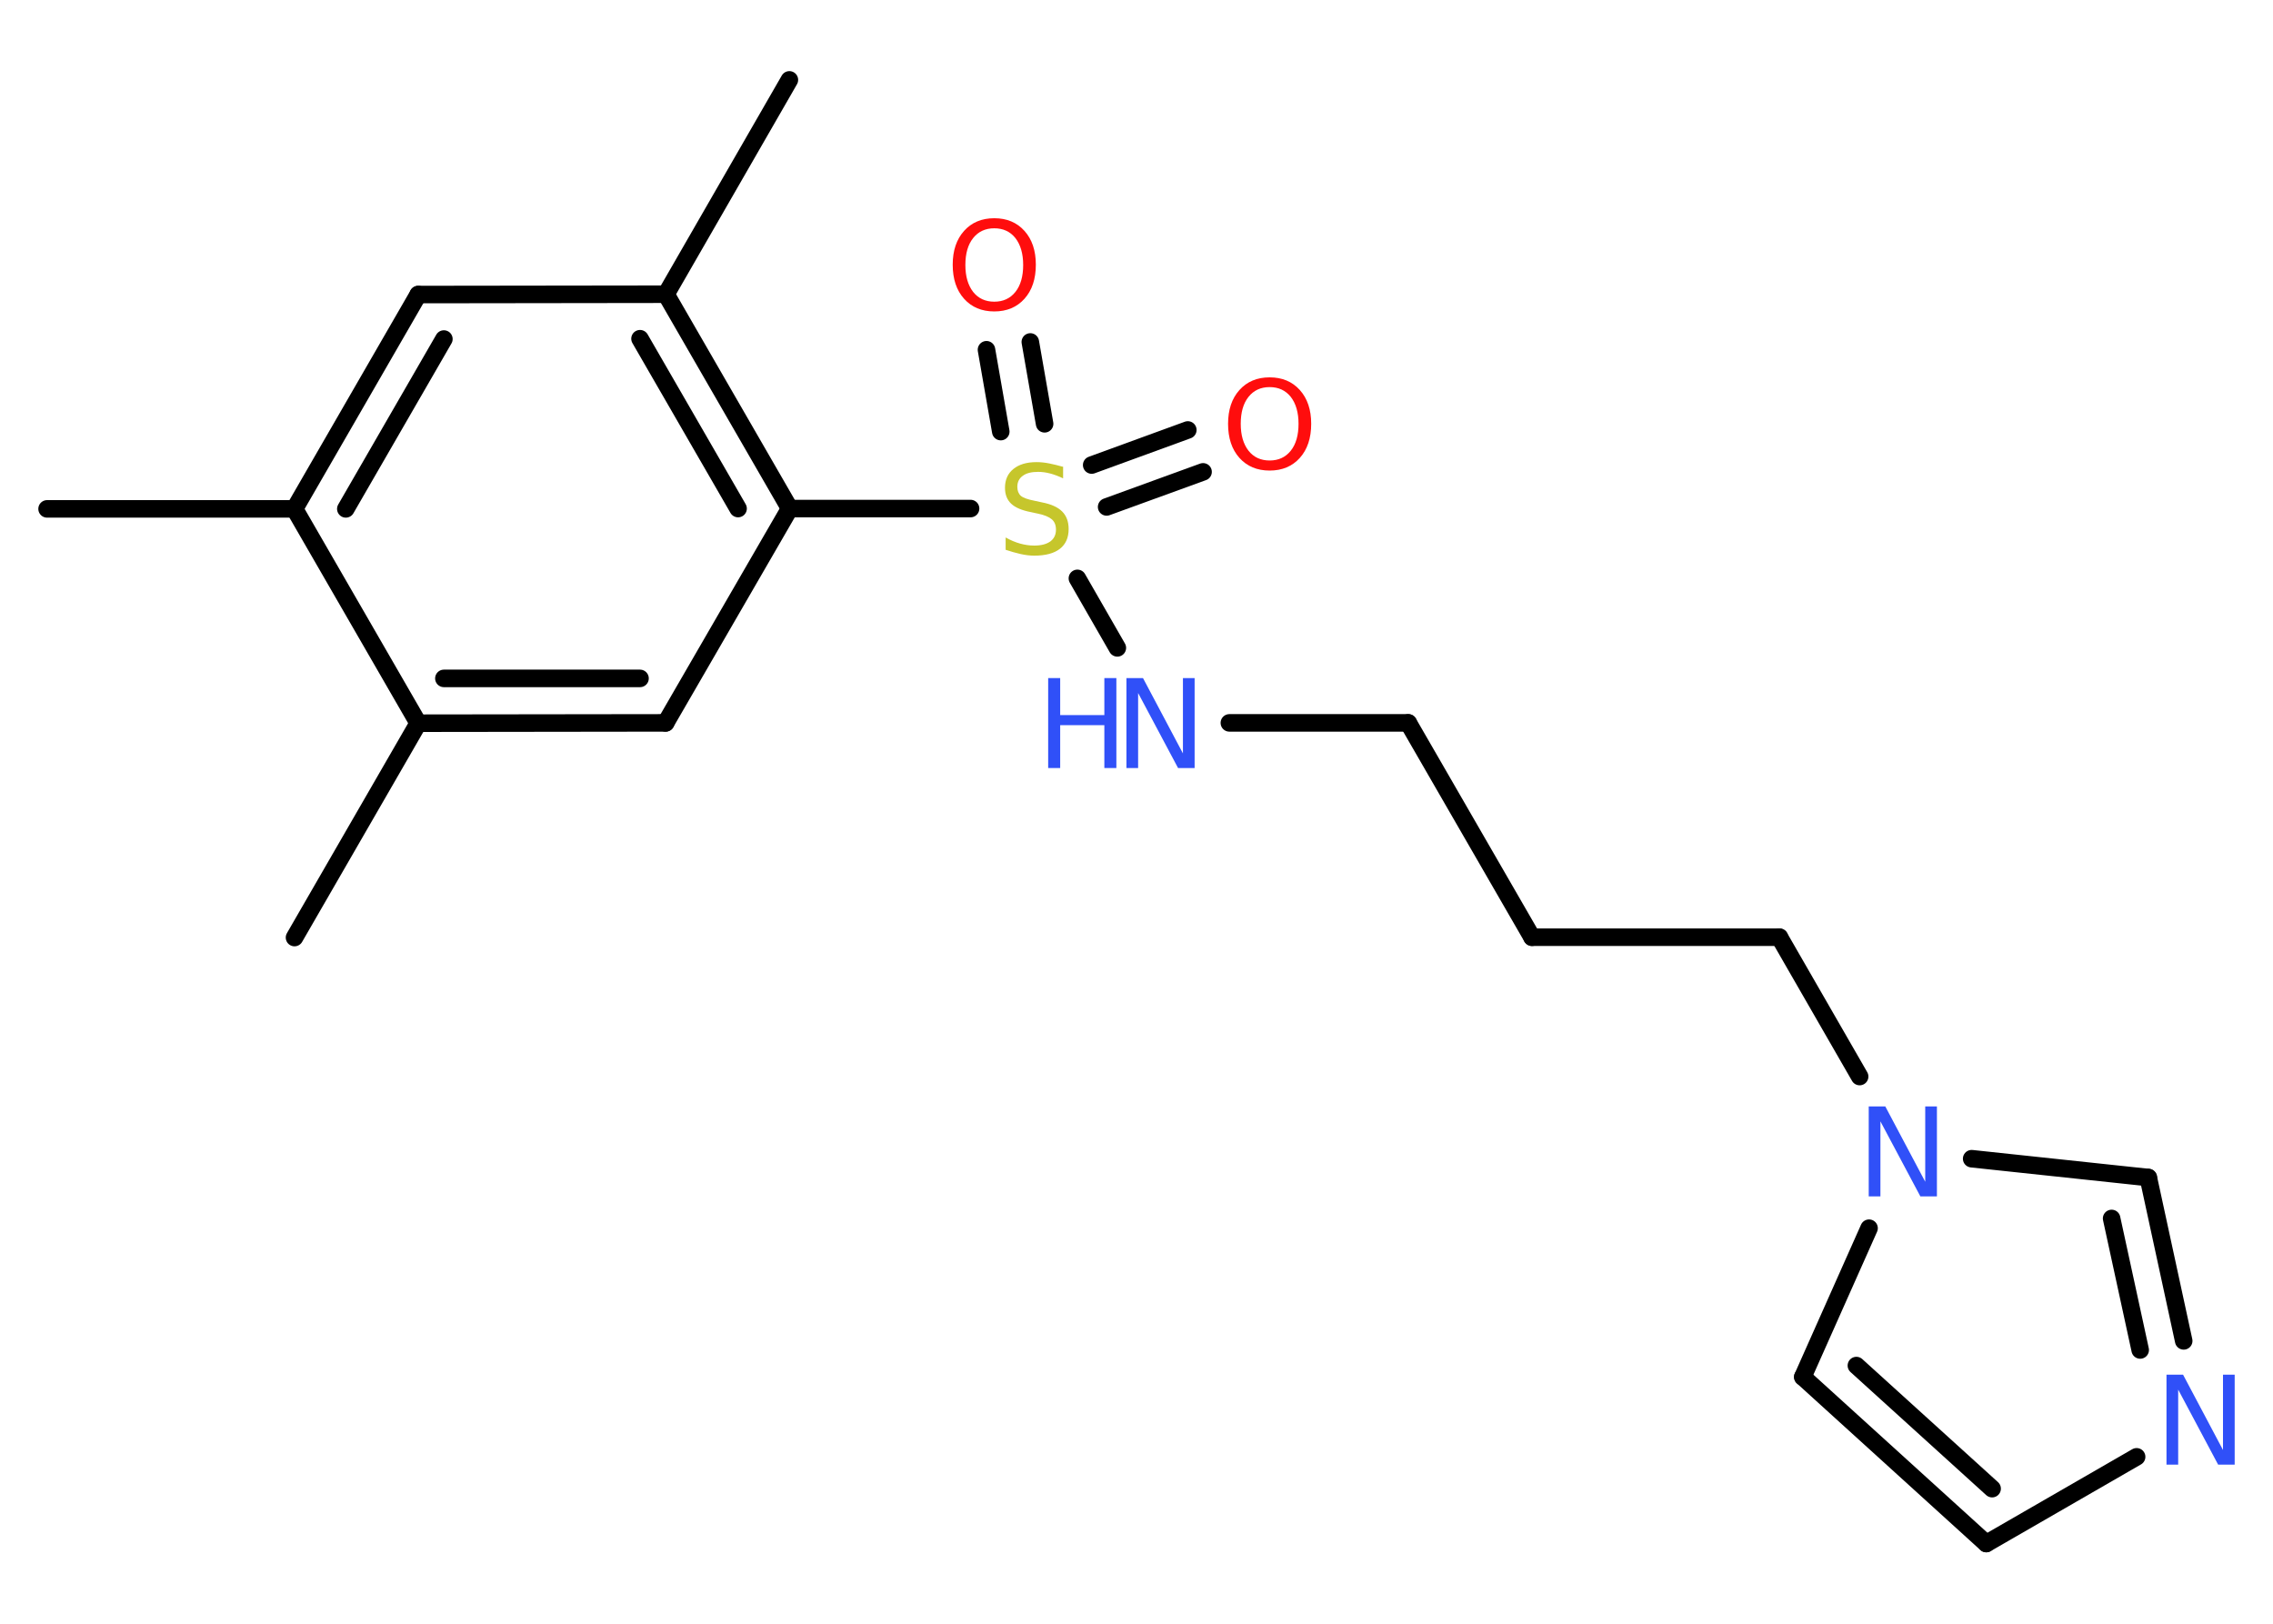 <?xml version='1.0' encoding='UTF-8'?>
<!DOCTYPE svg PUBLIC "-//W3C//DTD SVG 1.1//EN" "http://www.w3.org/Graphics/SVG/1.1/DTD/svg11.dtd">
<svg version='1.2' xmlns='http://www.w3.org/2000/svg' xmlns:xlink='http://www.w3.org/1999/xlink' width='70.0mm' height='50.0mm' viewBox='0 0 70.0 50.0'>
  <desc>Generated by the Chemistry Development Kit (http://github.com/cdk)</desc>
  <g stroke-linecap='round' stroke-linejoin='round' stroke='#000000' stroke-width='.54' fill='#3050F8'>
    <rect x='.0' y='.0' width='70.0' height='50.0' fill='#FFFFFF' stroke='none'/>
    <g id='mol1' class='mol'>
      <line id='mol1bnd1' class='bond' x1='1.45' y1='15.67' x2='9.07' y2='15.67'/>
      <g id='mol1bnd2' class='bond'>
        <line x1='12.88' y1='9.07' x2='9.07' y2='15.67'/>
        <line x1='13.67' y1='10.44' x2='10.65' y2='15.67'/>
      </g>
      <line id='mol1bnd3' class='bond' x1='12.88' y1='9.07' x2='20.51' y2='9.06'/>
      <line id='mol1bnd4' class='bond' x1='20.51' y1='9.06' x2='24.31' y2='2.46'/>
      <g id='mol1bnd5' class='bond'>
        <line x1='24.32' y1='15.66' x2='20.51' y2='9.06'/>
        <line x1='22.73' y1='15.66' x2='19.71' y2='10.43'/>
      </g>
      <line id='mol1bnd6' class='bond' x1='24.32' y1='15.66' x2='29.89' y2='15.66'/>
      <g id='mol1bnd7' class='bond'>
        <line x1='33.62' y1='14.32' x2='36.58' y2='13.24'/>
        <line x1='34.08' y1='15.61' x2='37.05' y2='14.53'/>
      </g>
      <g id='mol1bnd8' class='bond'>
        <line x1='30.82' y1='13.29' x2='30.38' y2='10.77'/>
        <line x1='32.17' y1='13.05' x2='31.73' y2='10.53'/>
      </g>
      <line id='mol1bnd9' class='bond' x1='33.18' y1='17.81' x2='34.41' y2='19.95'/>
      <line id='mol1bnd10' class='bond' x1='37.86' y1='22.26' x2='43.37' y2='22.26'/>
      <line id='mol1bnd11' class='bond' x1='43.37' y1='22.26' x2='47.18' y2='28.86'/>
      <line id='mol1bnd12' class='bond' x1='47.18' y1='28.86' x2='54.8' y2='28.86'/>
      <line id='mol1bnd13' class='bond' x1='54.8' y1='28.86' x2='57.27' y2='33.15'/>
      <line id='mol1bnd14' class='bond' x1='57.56' y1='37.82' x2='55.52' y2='42.4'/>
      <g id='mol1bnd15' class='bond'>
        <line x1='55.52' y1='42.4' x2='61.17' y2='47.53'/>
        <line x1='57.17' y1='42.05' x2='61.35' y2='45.84'/>
      </g>
      <line id='mol1bnd16' class='bond' x1='61.17' y1='47.53' x2='65.8' y2='44.86'/>
      <g id='mol1bnd17' class='bond'>
        <line x1='67.25' y1='41.29' x2='66.16' y2='36.26'/>
        <line x1='65.91' y1='41.57' x2='65.03' y2='37.52'/>
      </g>
      <line id='mol1bnd18' class='bond' x1='60.72' y1='35.68' x2='66.16' y2='36.26'/>
      <line id='mol1bnd19' class='bond' x1='24.32' y1='15.66' x2='20.5' y2='22.26'/>
      <g id='mol1bnd20' class='bond'>
        <line x1='12.88' y1='22.27' x2='20.5' y2='22.26'/>
        <line x1='13.67' y1='20.89' x2='19.71' y2='20.89'/>
      </g>
      <line id='mol1bnd21' class='bond' x1='9.07' y1='15.67' x2='12.88' y2='22.27'/>
      <line id='mol1bnd22' class='bond' x1='12.88' y1='22.27' x2='9.07' y2='28.87'/>
      <path id='mol1atm7' class='atom' d='M32.74 14.37v.36q-.21 -.1 -.4 -.15q-.19 -.05 -.37 -.05q-.31 .0 -.47 .12q-.17 .12 -.17 .34q.0 .18 .11 .28q.11 .09 .42 .15l.23 .05q.42 .08 .62 .28q.2 .2 .2 .54q.0 .4 -.27 .61q-.27 .21 -.79 .21q-.2 .0 -.42 -.05q-.22 -.05 -.46 -.13v-.38q.23 .13 .45 .19q.22 .06 .43 .06q.32 .0 .5 -.13q.17 -.13 .17 -.36q.0 -.21 -.13 -.32q-.13 -.11 -.41 -.17l-.23 -.05q-.42 -.08 -.61 -.26q-.19 -.18 -.19 -.49q.0 -.37 .26 -.58q.26 -.21 .71 -.21q.19 .0 .39 .04q.2 .04 .41 .1z' stroke='none' fill='#C6C62C'/>
      <path id='mol1atm8' class='atom' d='M39.1 11.92q-.41 .0 -.65 .3q-.24 .3 -.24 .83q.0 .52 .24 .83q.24 .3 .65 .3q.41 .0 .65 -.3q.24 -.3 .24 -.83q.0 -.52 -.24 -.83q-.24 -.3 -.65 -.3zM39.1 11.62q.58 .0 .93 .39q.35 .39 .35 1.04q.0 .66 -.35 1.05q-.35 .39 -.93 .39q-.58 .0 -.93 -.39q-.35 -.39 -.35 -1.05q.0 -.65 .35 -1.04q.35 -.39 .93 -.39z' stroke='none' fill='#FF0D0D'/>
      <path id='mol1atm9' class='atom' d='M30.62 7.03q-.41 .0 -.65 .3q-.24 .3 -.24 .83q.0 .52 .24 .83q.24 .3 .65 .3q.41 .0 .65 -.3q.24 -.3 .24 -.83q.0 -.52 -.24 -.83q-.24 -.3 -.65 -.3zM30.62 6.72q.58 .0 .93 .39q.35 .39 .35 1.04q.0 .66 -.35 1.05q-.35 .39 -.93 .39q-.58 .0 -.93 -.39q-.35 -.39 -.35 -1.05q.0 -.65 .35 -1.04q.35 -.39 .93 -.39z' stroke='none' fill='#FF0D0D'/>
      <g id='mol1atm10' class='atom'>
        <path d='M34.7 20.88h.5l1.23 2.32v-2.32h.36v2.77h-.51l-1.23 -2.31v2.31h-.36v-2.77z' stroke='none'/>
        <path d='M32.28 20.88h.37v1.14h1.36v-1.14h.37v2.77h-.37v-1.32h-1.36v1.32h-.37v-2.77z' stroke='none'/>
      </g>
      <path id='mol1atm14' class='atom' d='M57.56 34.07h.5l1.23 2.32v-2.32h.36v2.77h-.51l-1.23 -2.31v2.31h-.36v-2.77z' stroke='none'/>
      <path id='mol1atm17' class='atom' d='M66.73 42.33h.5l1.23 2.32v-2.32h.36v2.77h-.51l-1.23 -2.31v2.31h-.36v-2.77z' stroke='none'/>
    </g>
  </g>
</svg>
